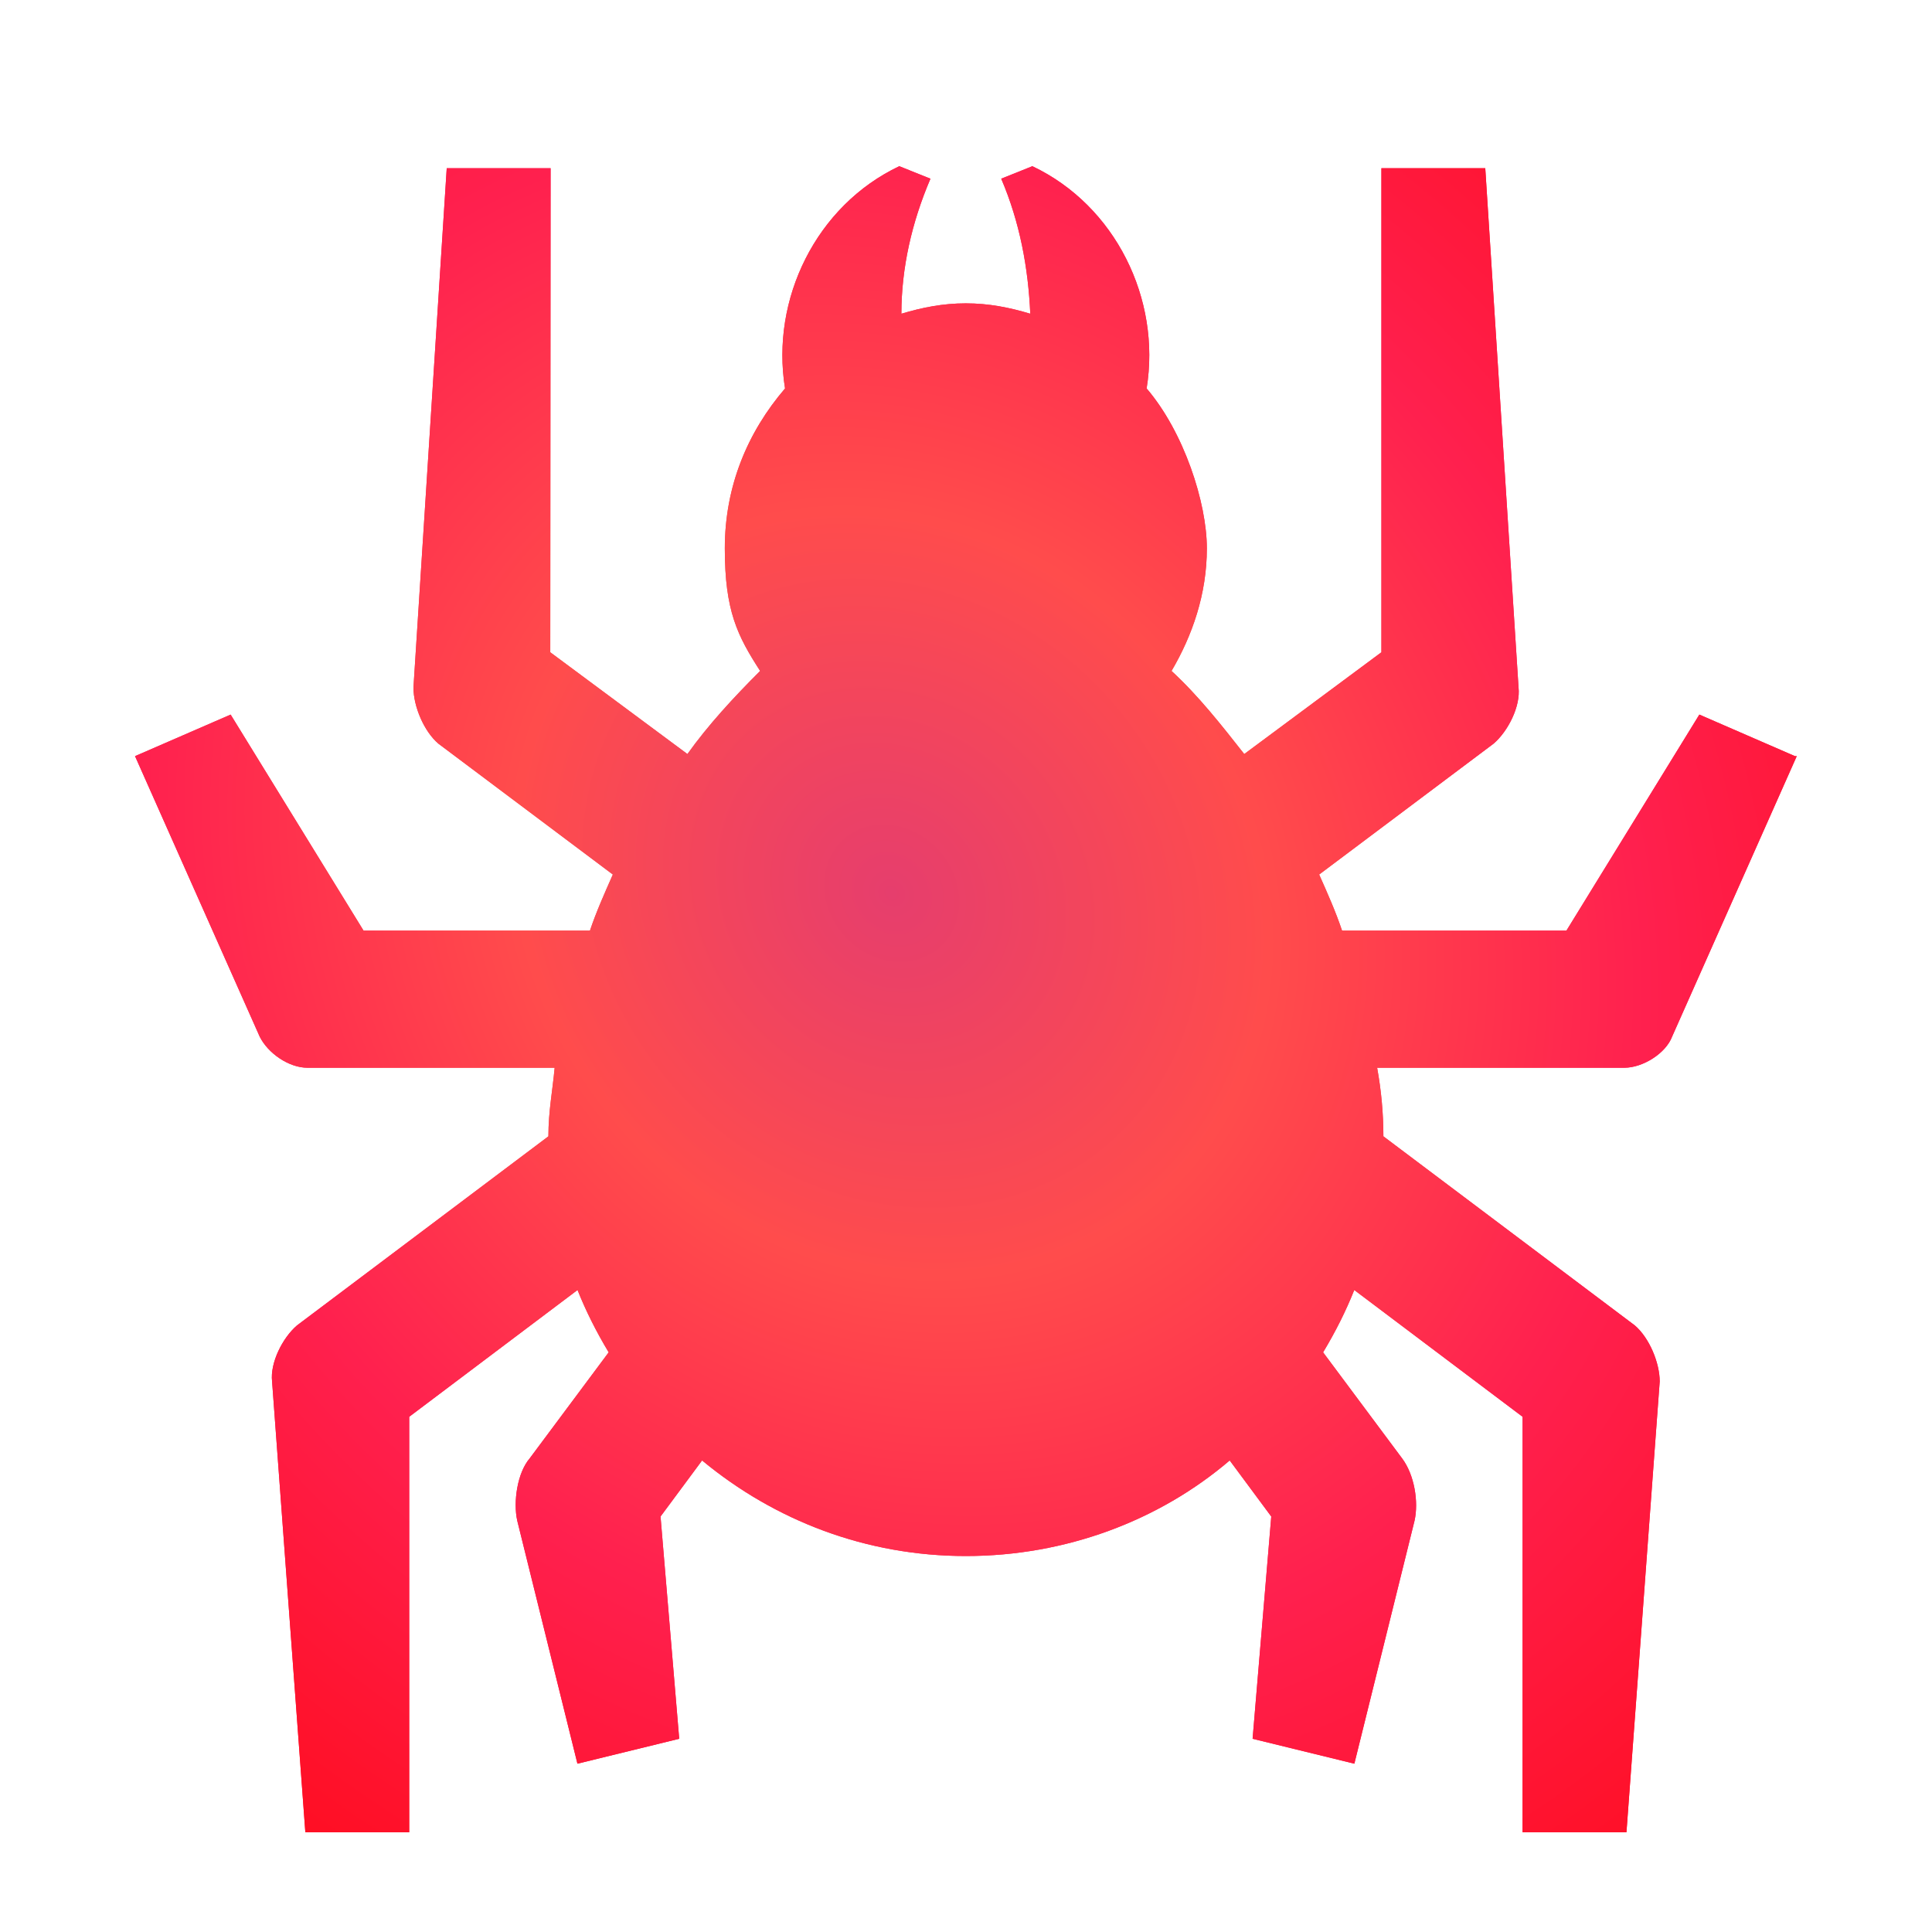 <svg width="150" height="150" viewBox="0 0 88 93" fill="none" xmlns="http://www.w3.org/2000/svg">
    <g filter="url(#filter0_df_3_8)">
        <path
            d="M83.903 32.398L79.301 30.398L72.903 40.796H62.102C61.801 39.898 61.402 38.996 61 38.097L69.398 31.796C70.098 31.195 70.699 29.996 70.598 29.097L68.996 4.097H63.996V27.398L57.394 32.297C56.293 30.898 55.195 29.496 53.894 28.297C54.894 26.597 55.594 24.597 55.594 22.398C55.594 20.199 54.492 16.797 52.695 14.699C53.394 10.398 51.195 5.898 47.195 4L45.695 4.602C46.594 6.703 46.996 8.902 47.094 11.102C46.094 10.801 45.094 10.602 43.992 10.602C42.89 10.602 41.89 10.801 40.89 11.102C40.89 8.902 41.39 6.703 42.289 4.602L40.789 4C36.789 5.898 34.59 10.398 35.289 14.699C33.488 16.801 32.39 19.398 32.39 22.398C32.39 25.398 32.992 26.597 34.09 28.297C32.789 29.597 31.59 30.898 30.59 32.297L23.988 27.398L24.004 4.097H19.004L17.402 29.097C17.402 29.996 17.902 31.199 18.601 31.796L27 38.097C26.601 38.996 26.199 39.898 25.898 40.796H15L8.602 30.398L4 32.398L10 45.898C10.398 46.699 11.398 47.398 12.301 47.398H24.199C24.097 48.5 23.898 49.5 23.898 50.699L11.796 59.801C11.097 60.402 10.495 61.602 10.597 62.5L12.198 84.199H17.198V64.199L25.3 58.097C25.698 59.097 26.198 60.097 26.8 61.097L22.999 66.199C22.398 66.898 22.198 68.301 22.398 69.199L25.296 80.898L30.195 79.699L29.296 69L31.296 66.301C34.796 69.199 39.194 70.902 43.995 70.902C48.796 70.902 53.296 69.203 56.694 66.301L58.694 69L57.796 79.699L62.694 80.898L65.592 69.199C65.792 68.301 65.592 67 64.991 66.199L61.19 61.097C61.792 60.097 62.292 59.097 62.69 58.097L70.792 64.199V84.199H75.792L77.393 62.5C77.393 61.602 76.893 60.398 76.194 59.801L64.092 50.699C64.092 49.598 63.99 48.5 63.791 47.398H75.689C76.588 47.398 77.689 46.699 77.99 45.898L83.99 32.398H83.903Z"
            fill="url(#paint0_radial_3_8)" />
    </g>
    <g filter="url(#filter1_i_3_8)">
        <path
            d="M83.903 32.398L79.301 30.398L72.903 40.796H62.102C61.801 39.898 61.402 38.996 61 38.097L69.398 31.796C70.098 31.195 70.699 29.996 70.598 29.097L68.996 4.097H63.996V27.398L57.394 32.297C56.293 30.898 55.195 29.496 53.894 28.297C54.894 26.597 55.594 24.597 55.594 22.398C55.594 20.199 54.492 16.797 52.695 14.699C53.394 10.398 51.195 5.898 47.195 4L45.695 4.602C46.594 6.703 46.996 8.902 47.094 11.102C46.094 10.801 45.094 10.602 43.992 10.602C42.89 10.602 41.89 10.801 40.89 11.102C40.89 8.902 41.39 6.703 42.289 4.602L40.789 4C36.789 5.898 34.59 10.398 35.289 14.699C33.488 16.801 32.39 19.398 32.39 22.398C32.39 25.398 32.992 26.597 34.09 28.297C32.789 29.597 31.59 30.898 30.59 32.297L23.988 27.398L24.004 4.097H19.004L17.402 29.097C17.402 29.996 17.902 31.199 18.601 31.796L27 38.097C26.601 38.996 26.199 39.898 25.898 40.796H15L8.602 30.398L4 32.398L10 45.898C10.398 46.699 11.398 47.398 12.301 47.398H24.199C24.097 48.5 23.898 49.5 23.898 50.699L11.796 59.801C11.097 60.402 10.495 61.602 10.597 62.5L12.198 84.199H17.198V64.199L25.3 58.097C25.698 59.097 26.198 60.097 26.8 61.097L22.999 66.199C22.398 66.898 22.198 68.301 22.398 69.199L25.296 80.898L30.195 79.699L29.296 69L31.296 66.301C34.796 69.199 39.194 70.902 43.995 70.902C48.796 70.902 53.296 69.203 56.694 66.301L58.694 69L57.796 79.699L62.694 80.898L65.592 69.199C65.792 68.301 65.592 67 64.991 66.199L61.19 61.097C61.792 60.097 62.292 59.097 62.69 58.097L70.792 64.199V84.199H75.792L77.393 62.5C77.393 61.602 76.893 60.398 76.194 59.801L64.092 50.699C64.092 49.598 63.99 48.5 63.791 47.398H75.689C76.588 47.398 77.689 46.699 77.99 45.898L83.99 32.398H83.903Z"
            fill="url(#paint1_radial_3_8)" />
    </g>
    <defs>
        <filter id="filter0_df_3_8" x="0" y="0" width="87.99" height="92.199" filterUnits="userSpaceOnUse"
            color-interpolation-filters="sRGB">
            <feFlood flood-opacity="0" result="BackgroundImageFix" />
            <feColorMatrix in="SourceAlpha" type="matrix" values="0 0 0 0 0 0 0 0 0 0 0 0 0 0 0 0 0 0 127 0"
                result="hardAlpha" />
            <feOffset dy="4" />
            <feGaussianBlur stdDeviation="2" />
            <feComposite in2="hardAlpha" operator="out" />
            <feColorMatrix type="matrix" values="0 0 0 0 0 0 0 0 0 0 0 0 0 0 0 0 0 0 0.25 0" />
            <feBlend mode="normal" in2="BackgroundImageFix" result="effect1_dropShadow_3_8" />
            <feBlend mode="normal" in="SourceGraphic" in2="effect1_dropShadow_3_8" result="shape" />
            <feGaussianBlur stdDeviation="2" result="effect2_foregroundBlur_3_8" />
        </filter>
        <filter id="filter1_i_3_8" x="4" y="4" width="79.99" height="84.199" filterUnits="userSpaceOnUse"
            color-interpolation-filters="sRGB">
            <feFlood flood-opacity="0" result="BackgroundImageFix" />
            <feBlend mode="normal" in="SourceGraphic" in2="BackgroundImageFix" result="shape" />
            <feColorMatrix in="SourceAlpha" type="matrix" values="0 0 0 0 0 0 0 0 0 0 0 0 0 0 0 0 0 0 127 0"
                result="hardAlpha" />
            <feOffset dy="4" />
            <feGaussianBlur stdDeviation="2" />
            <feComposite in2="hardAlpha" operator="arithmetic" k2="-1" k3="1" />
            <feColorMatrix type="matrix" values="0 0 0 0 0 0 0 0 0 0 0 0 0 0 0 0 0 0 0.25 0" />
            <feBlend mode="normal" in2="shape" result="effect1_innerShadow_3_8" />
        </filter>
        <radialGradient id="paint0_radial_3_8" cx="0" cy="0" r="1" gradientUnits="userSpaceOnUse"
            gradientTransform="translate(40.5 39) rotate(52.386) scale(77.007 68.152)">
            <stop stop-color="#E63E6D" />
            <stop offset="0.25" stop-color="#FF4C4C" />
            <stop offset="0.5" stop-color="#FF204E" />
            <stop offset="1" stop-color="#FF0000" />
        </radialGradient>
        <radialGradient id="paint1_radial_3_8" cx="0" cy="0" r="1" gradientUnits="userSpaceOnUse"
            gradientTransform="translate(40.5 39) rotate(52.386) scale(77.007 68.152)">
            <stop stop-color="#E63E6D" />
            <stop offset="0.25" stop-color="#FF4C4C" />
            <stop offset="0.5" stop-color="#FF204E" />
            <stop offset="1" stop-color="#FF0000" />
        </radialGradient>
    </defs>
</svg>